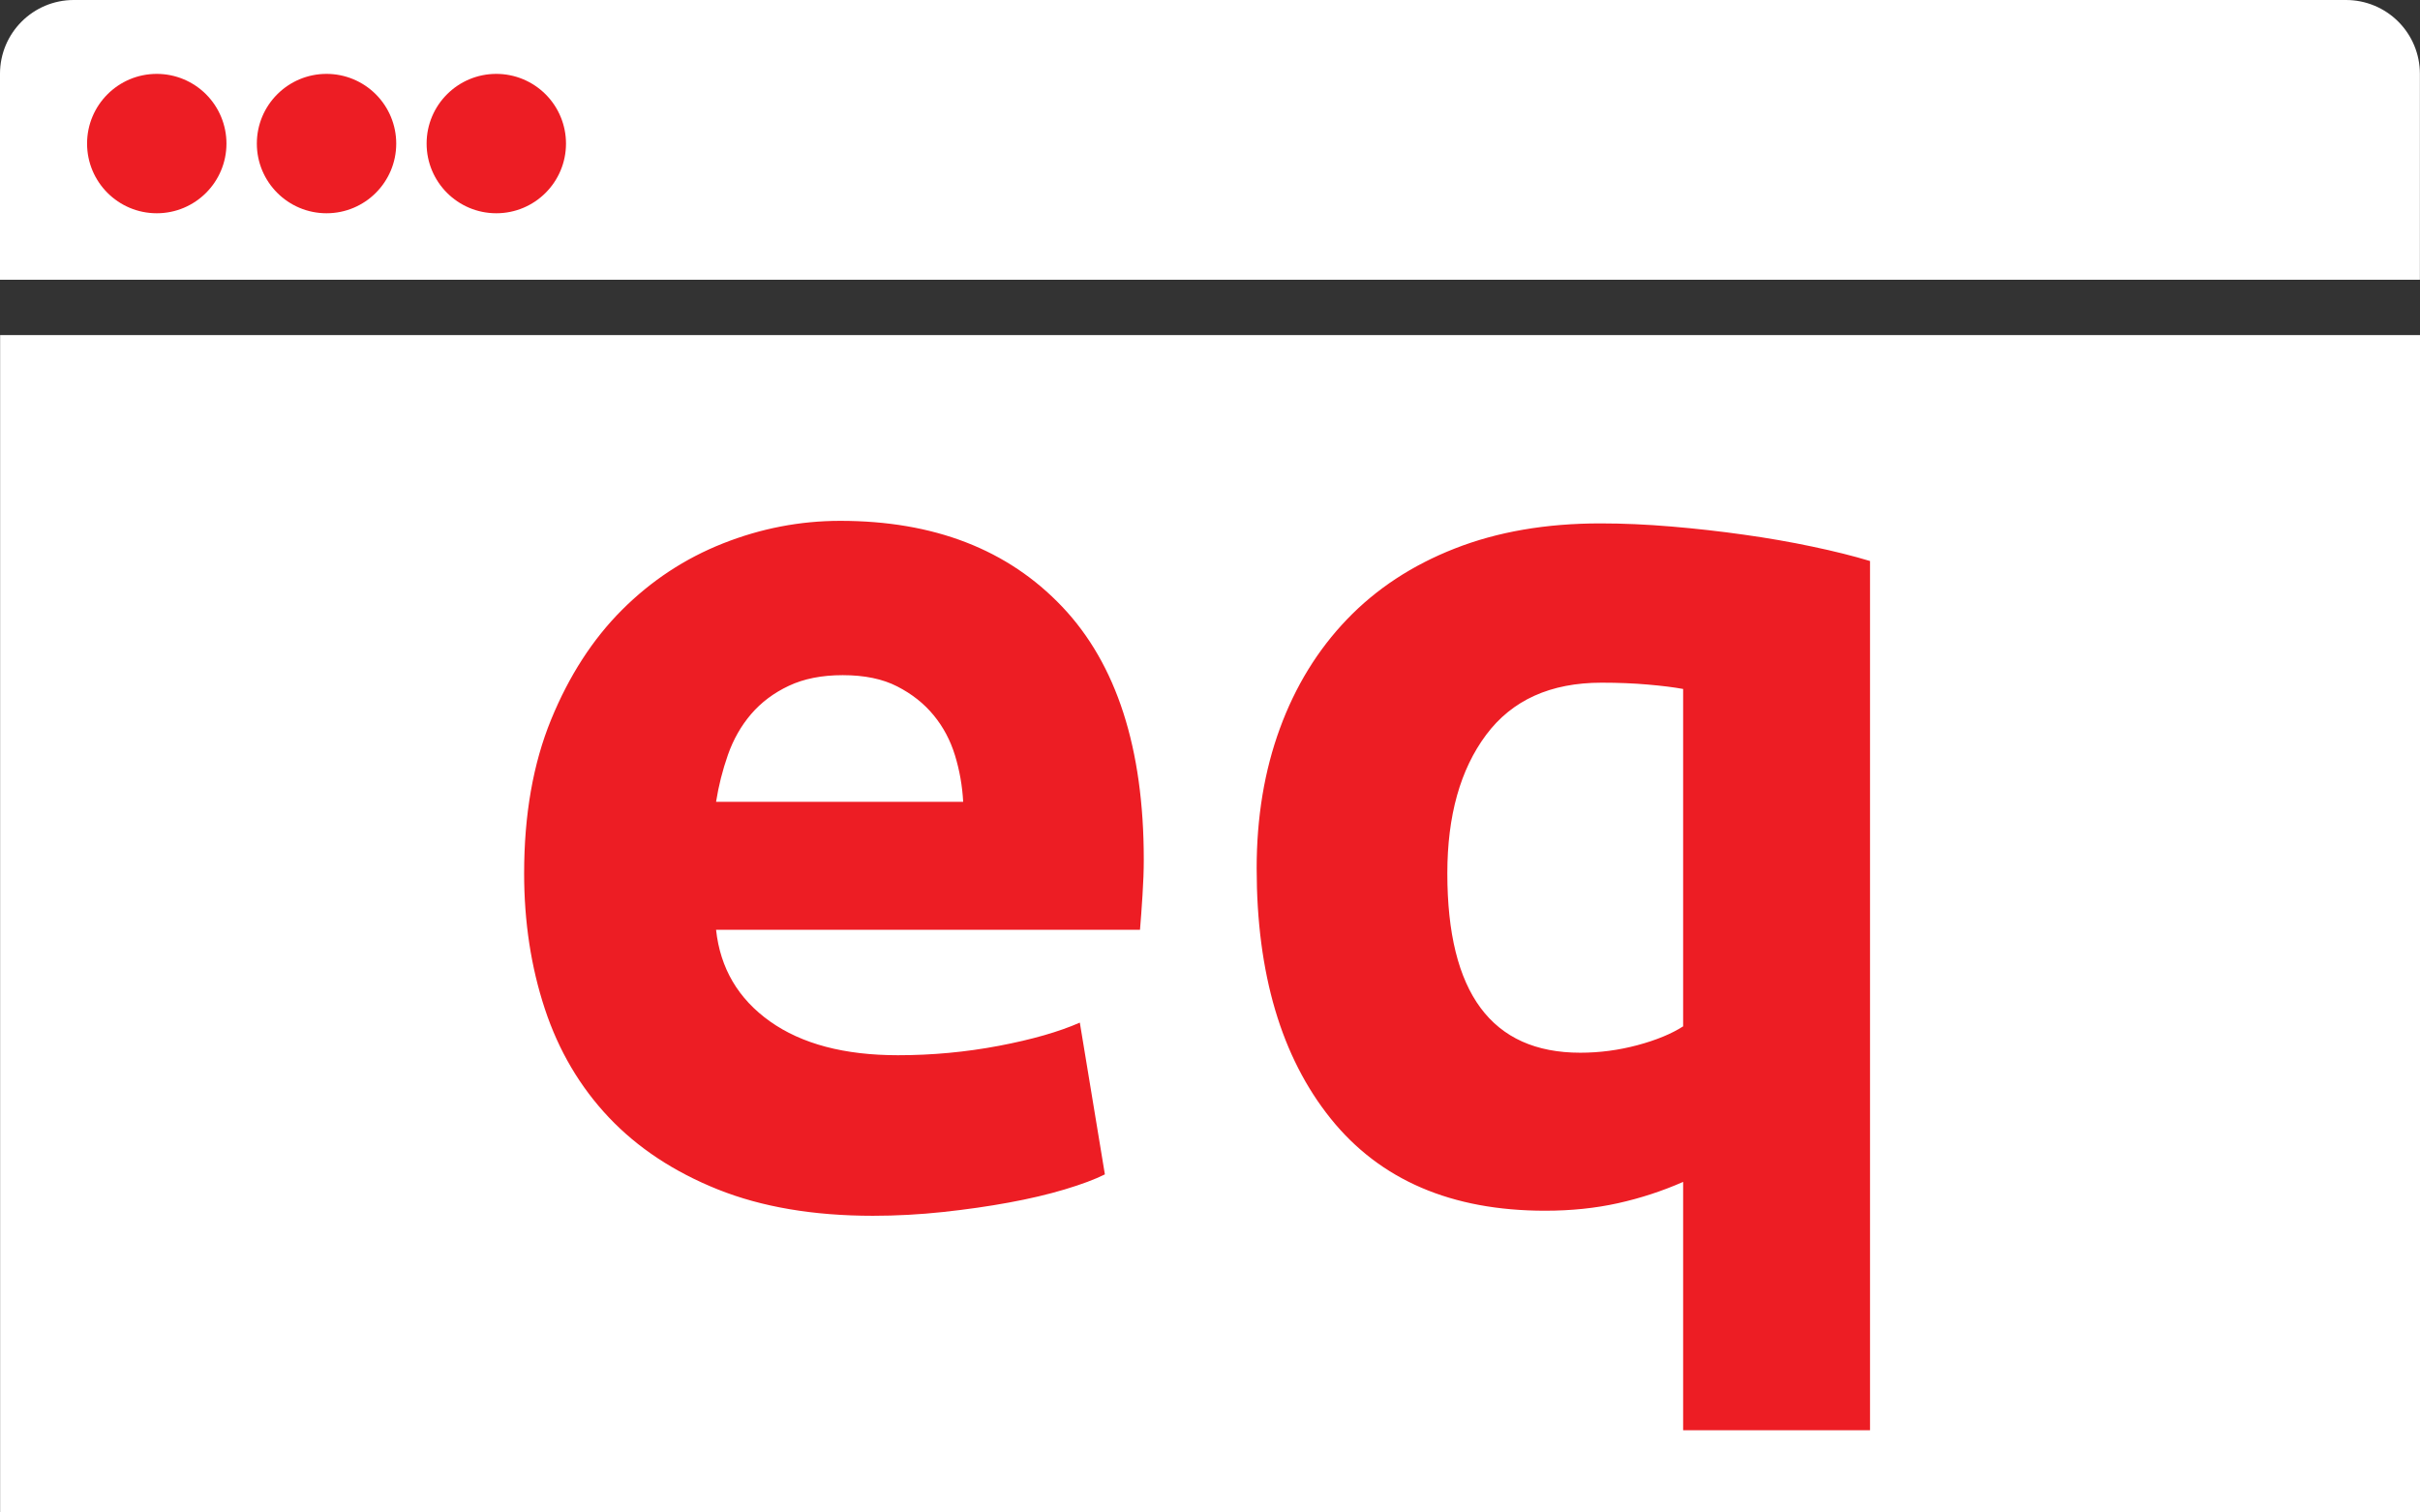 <svg version="1.1" viewBox="0.0 0.0 800.0 500.0" fill="none" stroke="none" stroke-linecap="square" stroke-miterlimit="10" xmlns:xlink="http://www.w3.org/1999/xlink" xmlns="http://www.w3.org/2000/svg"><rect x="0.0" y="0.0" width="800.0" height="500.0" fill="#333333" stroke="none"/><clipPath id="p.0"><path d="m0 0l800.0 0l0 500.0l-800.0 0l0 -500.0z" clip-rule="nonzero"/></clipPath><g clip-path="url(#p.0)"><path fill="#000000" fill-opacity="0.0" d="m0 0l800.0 0l0 500.0l-800.0 0z" fill-rule="evenodd"/><path fill="#ffffff" d="m24.409 0l751.15 0c6.474 0 12.682 2.572 17.26 7.149c4.578 4.578 7.149 10.786 7.149 17.26l0 68.063c0 0.004 -0.003 0.007 -0.007 0.007l-799.962 -0.007l1.1483191E-18 0c-0.004 0 -0.007 -0.003 -0.007 -0.007l0.007 -68.057l0 0c0 -13.481 10.928 -24.409 24.409 -24.409z" fill-rule="evenodd"/><path fill="#ed1d24" d="m28.785 47.462l0 0c0 -12.724 10.315 -23.039 23.039 -23.039l0 0c6.11 0 11.971 2.427 16.291 6.748c4.321 4.321 6.748 10.181 6.748 16.291l0 0c0 12.724 -10.315 23.039 -23.039 23.039l0 0c-12.724 0 -23.039 -10.315 -23.039 -23.039z" fill-rule="evenodd"/><path fill="#ed1d24" d="m84.907 47.462l0 0c0 -12.724 10.315 -23.039 23.039 -23.039l0 0c6.11 0 11.971 2.427 16.291 6.748c4.321 4.321 6.748 10.181 6.748 16.291l0 0c0 12.724 -10.315 23.039 -23.039 23.039l0 0c-12.724 0 -23.039 -10.315 -23.039 -23.039z" fill-rule="evenodd"/><path fill="#ed1d24" d="m141.029 47.462l0 0c0 -12.724 10.315 -23.039 23.039 -23.039l0 0c6.11 0 11.971 2.427 16.291 6.748c4.321 4.321 6.748 10.181 6.748 16.291l0 0c0 12.724 -10.315 23.039 -23.039 23.039l0 0c-12.724 0 -23.039 -10.315 -23.039 -23.039z" fill-rule="evenodd"/><path fill="#ffffff" d="m0.041 110.774l799.968 0l0 389.228l-799.968 0z" fill-rule="evenodd"/><path fill="#000000" fill-opacity="0.0" d="m0.93 -10.976l799.968 0l0 521.953l-799.968 0z" fill-rule="evenodd"/><path fill="#ed1d24" d="m173.265 288.713q0 -29.031 8.906 -50.797q8.922 -21.766 23.438 -36.281q14.516 -14.516 33.375 -21.984q18.875 -7.469 38.781 -7.469q46.438 0 73.391 28.406q26.953 28.406 26.953 83.562q0 5.391 -0.422 11.812q-0.406 6.422 -0.828 11.406l-140.141 0q2.062 19.078 17.812 30.281q15.766 11.188 42.312 11.188q17.0 0 33.375 -3.109q16.375 -3.109 26.75 -7.672l8.281 50.172q-4.969 2.484 -13.266 4.969q-8.297 2.484 -18.453 4.344q-10.156 1.875 -21.766 3.125q-11.609 1.25 -23.219 1.25q-29.438 0 -51.219 -8.703q-21.766 -8.719 -36.078 -23.844q-14.297 -15.141 -21.141 -35.875q-6.844 -20.734 -6.844 -44.781zm145.141 -23.641q-0.422 -7.875 -2.703 -15.344q-2.281 -7.469 -7.047 -13.266q-4.766 -5.812 -12.031 -9.531q-7.25 -3.734 -18.031 -3.734q-10.375 0 -17.844 3.531q-7.453 3.516 -12.437 9.328q-4.969 5.797 -7.672 13.469q-2.688 7.672 -3.922 15.547l81.687 0zm160.05 23.641q0 59.297 43.953 59.297q9.531 0 18.859 -2.484q9.344 -2.5 15.141 -6.234l0 -111.531q-4.562 -0.844 -11.609 -1.453q-7.047 -0.625 -15.344 -0.625q-25.297 0 -38.156 17.219q-12.844 17.203 -12.844 45.812zm-63.031 -1.656q0 -25.297 7.672 -46.234q7.672 -20.953 22.188 -36.078q14.516 -15.141 35.656 -23.422q21.156 -8.297 48.109 -8.297q11.188 0 23.422 1.031q12.234 1.031 24.047 2.703q11.828 1.656 22.609 3.938q10.781 2.266 19.062 4.766l0 287.359l-61.781 0l0 -82.109q-10.359 4.562 -21.562 7.047q-11.188 2.484 -24.047 2.484q-46.438 0 -70.906 -30.469q-24.469 -30.484 -24.469 -82.719z" fill-rule="nonzero"/></g></svg>